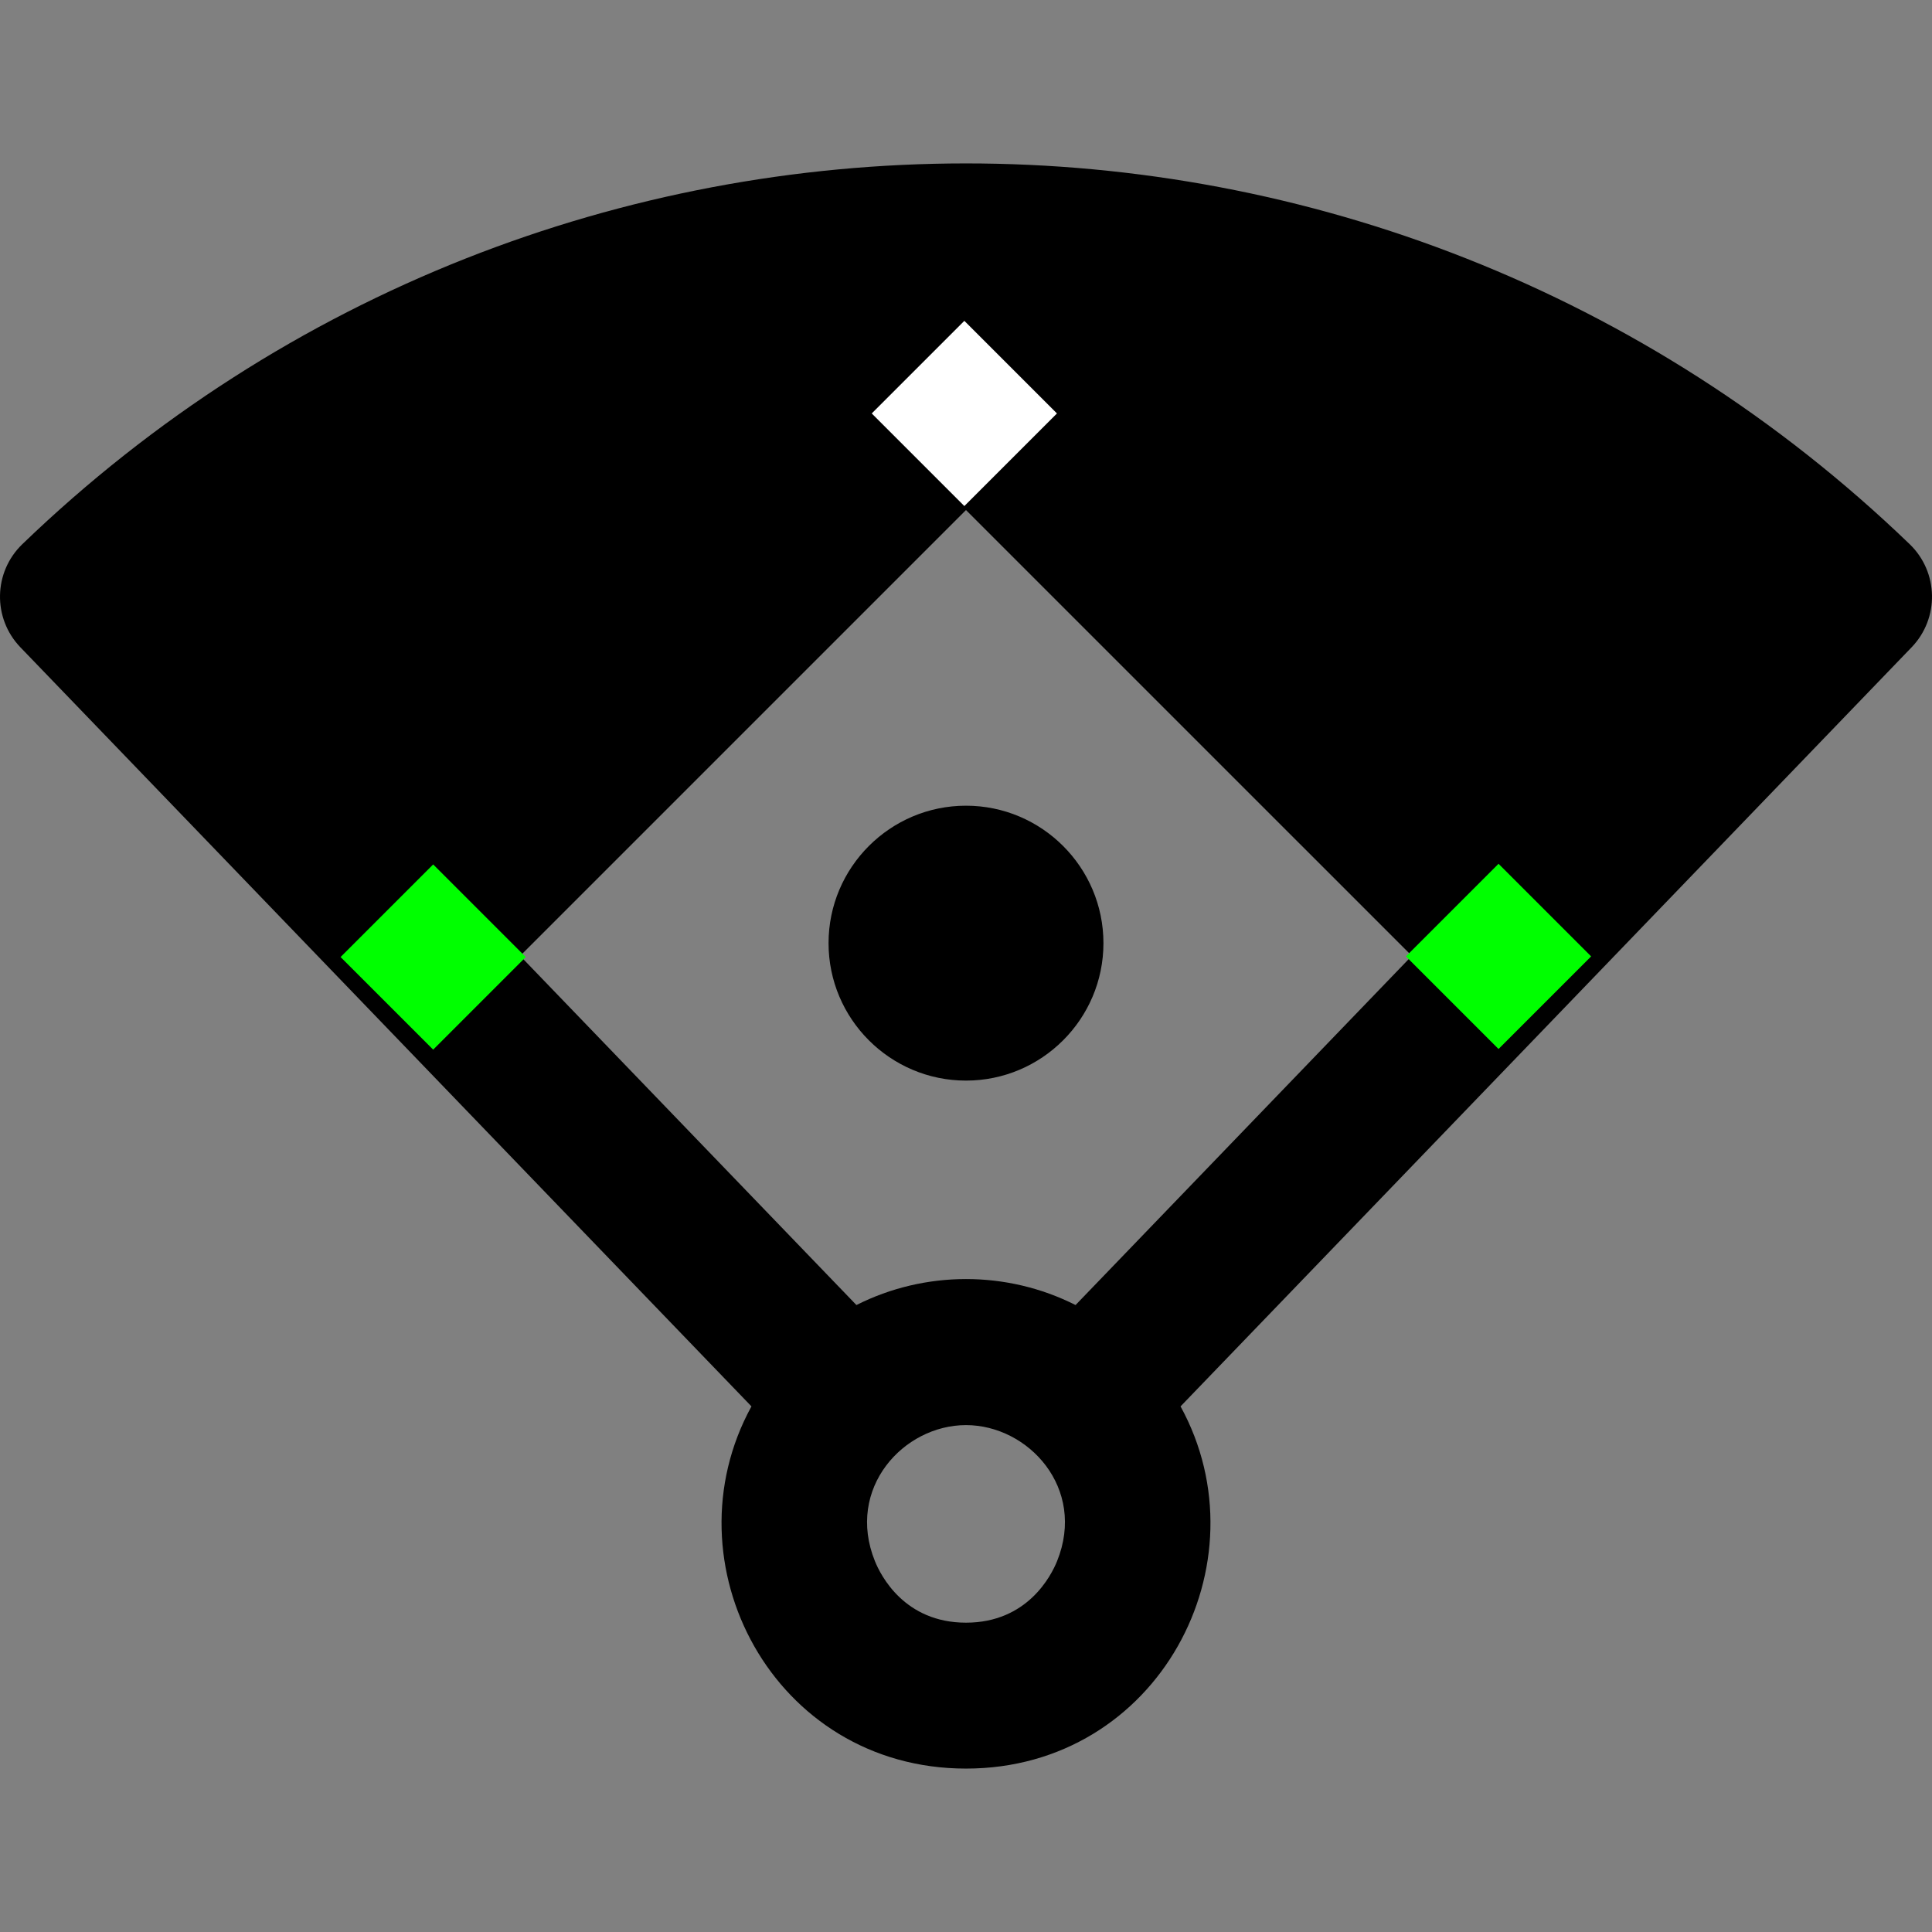 <?xml version="1.0" encoding="UTF-8" standalone="no"?>
<!-- Generator: Adobe Illustrator 19.0.0, SVG Export Plug-In . SVG Version: 6.00 Build 0)  -->

<svg
   xmlns:dc="http://purl.org/dc/elements/1.1/"
   xmlns:cc="http://creativecommons.org/ns#"
   xmlns:rdf="http://www.w3.org/1999/02/22-rdf-syntax-ns#"
   xmlns:svg="http://www.w3.org/2000/svg"
   xmlns="http://www.w3.org/2000/svg"
   xmlns:sodipodi="http://sodipodi.sourceforge.net/DTD/sodipodi-0.dtd"
   xmlns:inkscape="http://www.inkscape.org/namespaces/inkscape"
   version="1.1"
   id="Layer_1"
   x="0px"
   y="0px"
   viewBox="0 0 512 512"
   style="enable-background:new 0 0 512 512;"
   xml:space="preserve"
   inkscape:version="0.91 r13725"
   sodipodi:docname="who_IDontKnow.svg"><rect x="0" y="0" width="512" height="512" fill="#808080" stroke="none"/><defs
     id="defs3566" /><sodipodi:namedview
     pagecolor="#ffffff"
     bordercolor="#666666"
     borderopacity="1"
     objecttolerance="10"
     gridtolerance="10"
     guidetolerance="10"
     inkscape:pageopacity="0"
     inkscape:pageshadow="2"
     inkscape:window-width="1366"
     inkscape:window-height="681"
     id="namedview3564"
     showgrid="false"
     inkscape:zoom="0.4609375"
     inkscape:cx="256"
     inkscape:cy="256"
     inkscape:window-x="0"
     inkscape:window-y="924"
     inkscape:window-maximized="1"
     inkscape:current-layer="Layer_1" /><g
     id="g3522"><g
       id="g3524"><path
         d="M255.999,213.519c-20.084,0-36.425,16.34-36.425,36.426c0,20.084,16.341,36.425,36.425,36.425    c20.085,0,36.425-16.34,36.425-36.425C292.423,229.859,276.083,213.519,255.999,213.519z"
         id="path3526" /></g></g><g
     id="g3528"><g
       id="g3530"><path
         d="M506.078,144.208c-139.75-134.626-360.593-134.446-500.157,0c-7.69,7.408-7.919,19.645-0.513,27.336    c10.072,10.457,183.827,190.874,193.735,201.162c-22.796,41.543,5.826,95.988,56.857,95.988c51.032,0,79.65-54.447,56.857-95.987    c23.384-24.281,173.707-180.363,193.735-201.163C513.999,163.853,513.768,151.614,506.078,144.208z M280.141,413.709    c-1.544,3.828-7.848,16.316-24.142,16.316c-16.294,0-22.599-12.494-24.143-16.323c-7.776-19.274,7.582-36.034,24.141-36.034    C272.521,377.667,287.934,394.38,280.141,413.709z M285.034,345.848c-18.194-9.188-39.896-9.17-58.073,0l-89.115-92.53    l118.152-118.151l118.15,118.149C351.545,276.786,306.393,323.67,285.034,345.848z"
         id="path3532" /></g></g><g
     id="g3534" /><g
     id="g3536" /><g
     id="g3538" /><g
     id="g3540" /><g
     id="g3542" /><g
     id="g3544" /><g
     id="g3546" /><g
     id="g3548" /><g
     id="g3550" /><g
     id="g3552" /><g
     id="g3554" /><g
     id="g3556" /><g
     id="g3558" /><g
     id="g3560" /><g
     id="g3562" /><rect
     style="fill:#ffffff"
     id="rect3589"
     width="34.712"
     height="34.712"
     x="240.866"
     y="-120.604"
     inkscape:transform-center-x="35.283423"
     inkscape:transform-center-y="148.80403"
     transform="matrix(0.707,0.707,-0.707,0.707,0,0)" /><rect
     style="fill:#00ff00"
     id="rect3589-3"
     width="34.712"
     height="34.712"
     x="243.195"
     y="80.824"
     inkscape:transform-center-x="35.283423"
     inkscape:transform-center-y="148.80403"
     transform="matrix(0.707,0.707,-0.707,0.707,0,0)" /><rect
     style="fill:#00ff00"
     id="rect3589-3-6"
     width="34.712"
     height="34.712"
     x="442.743"
     y="-118.964"
     inkscape:transform-center-x="35.283423"
     inkscape:transform-center-y="148.80403"
     transform="matrix(0.707,0.707,-0.707,0.707,0,0)" /></svg>